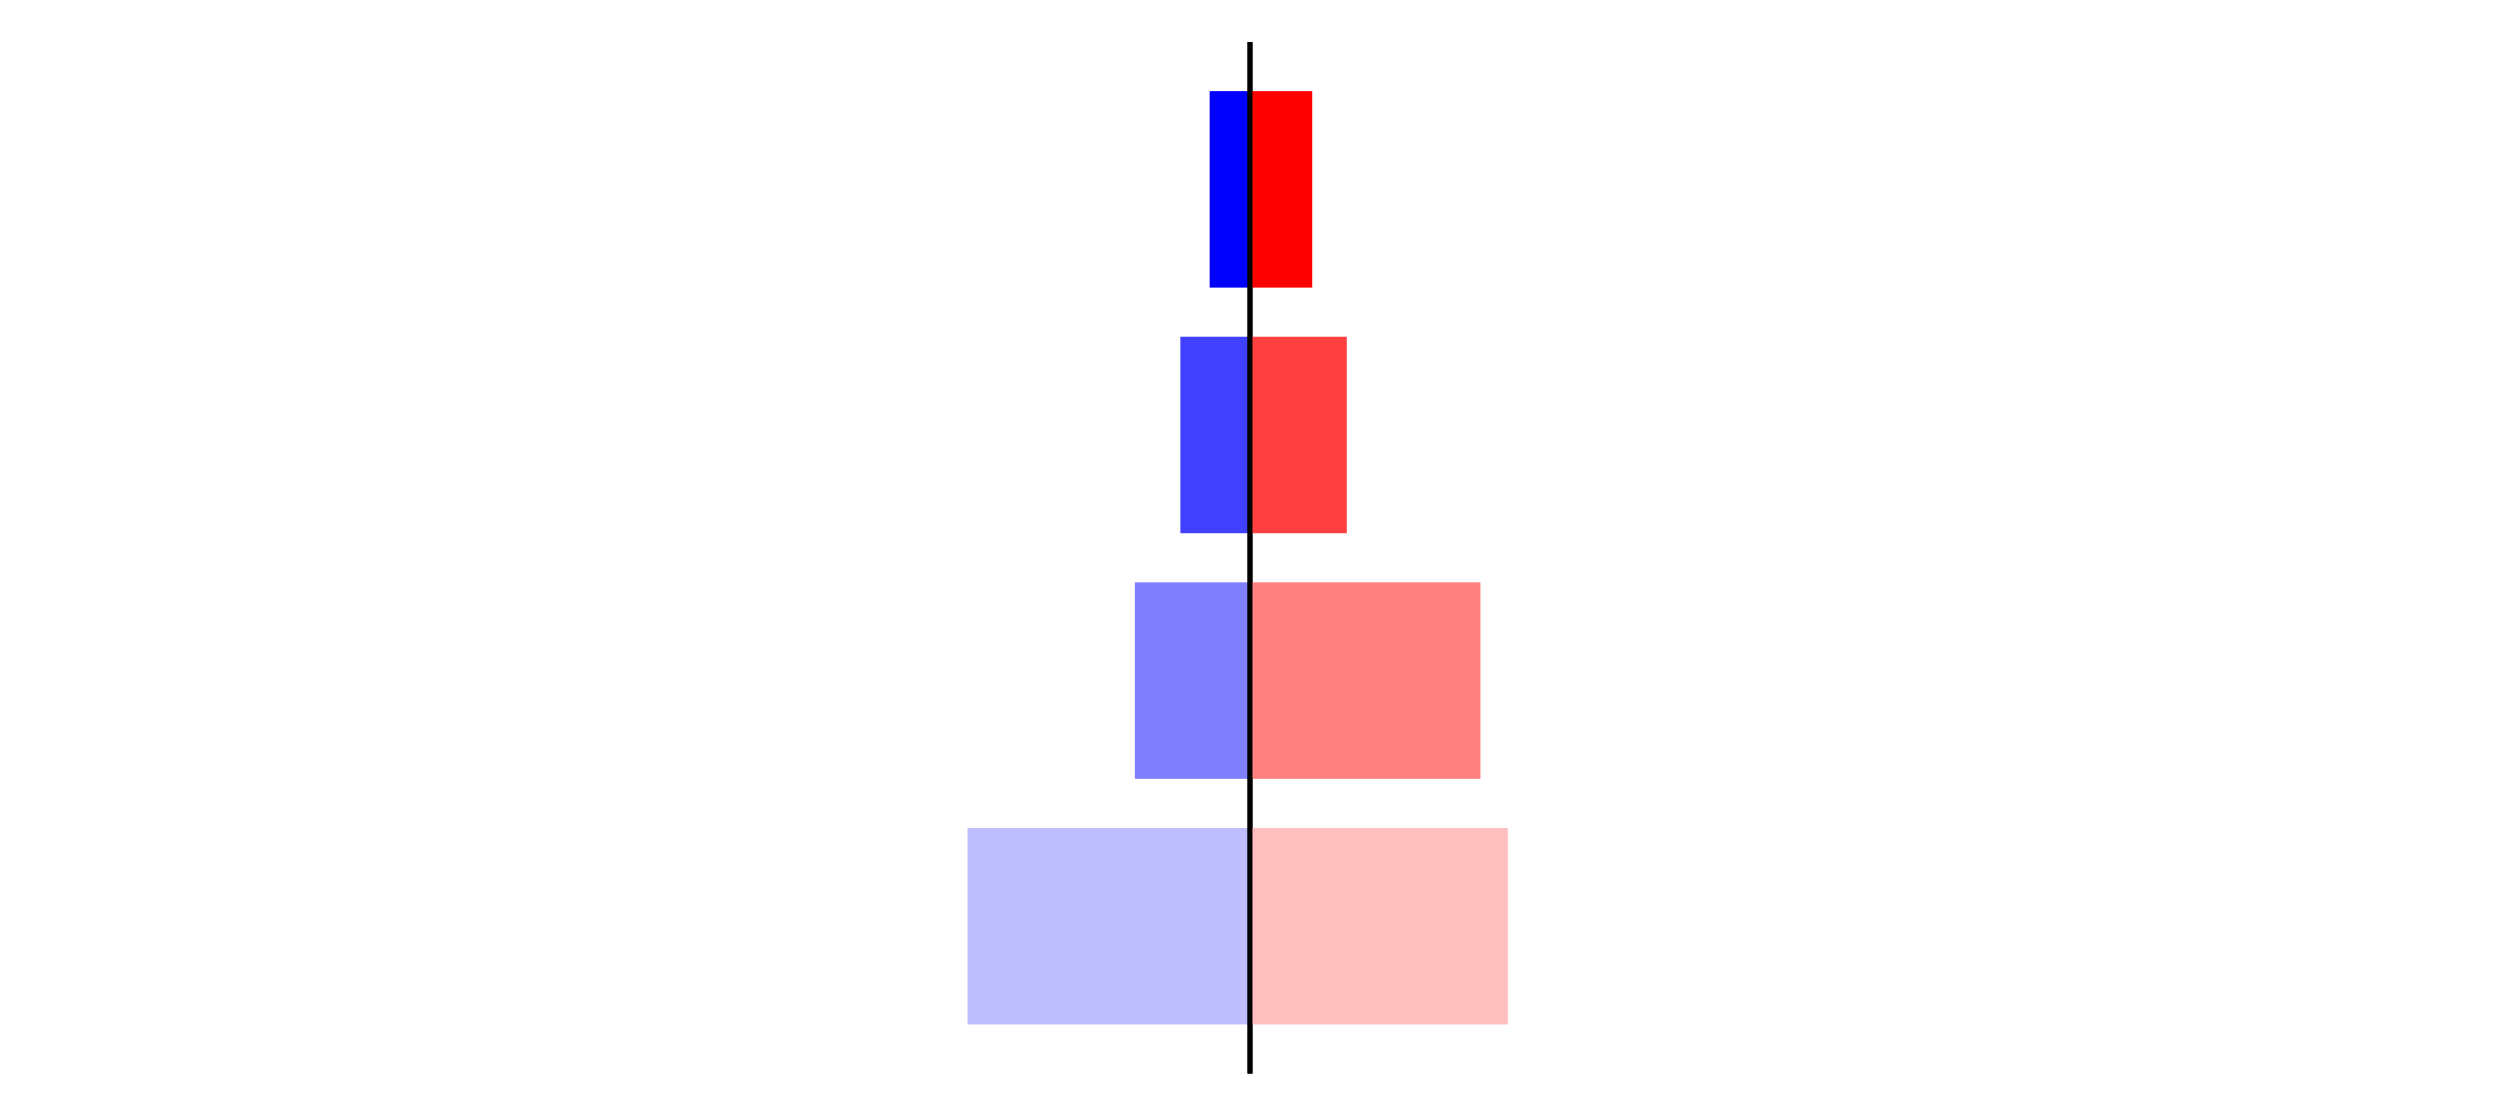 <?xml version="1.0" encoding="utf-8" standalone="no"?>
<!DOCTYPE svg PUBLIC "-//W3C//DTD SVG 1.1//EN"
  "http://www.w3.org/Graphics/SVG/1.1/DTD/svg11.dtd">
<svg xmlns:xlink="http://www.w3.org/1999/xlink" width="405pt" height="180.72pt" viewBox="0 0 405 180.72" xmlns="http://www.w3.org/2000/svg" version="1.1">
 <defs>
  <style type="text/css">*{stroke-linejoin: round; stroke-linecap: butt}</style>
 </defs>
 <g id="figure_1">
  <g id="patch_1">
   <path d="M 0 180.72 
L 405 180.72 
L 405 0 
L 0 0 
L 0 180.72 
z
" style="fill: none"/>
  </g>
  <g id="axes_1">
   <g id="patch_2">
    <path d="M 7.2 173.52 
L 202.5 173.52 
L 202.5 7.2 
L 7.2 7.2 
L 7.2 173.52 
z
" style="fill: none"/>
   </g>
   <g id="patch_3">
    <path d="M 202.5 165.96 
L 156.74 165.96 
L 156.74 134.128 
L 202.5 134.128 
z
" clip-path="url(#p083502cbc4)" style="fill: #bfbfff"/>
   </g>
   <g id="patch_4">
    <path d="M 202.5 126.171 
L 183.846 126.171 
L 183.846 94.339 
L 202.5 94.339 
z
" clip-path="url(#p083502cbc4)" style="fill: #8080ff"/>
   </g>
   <g id="patch_5">
    <path d="M 202.5 86.381 
L 191.218 86.381 
L 191.218 54.549 
L 202.5 54.549 
z
" clip-path="url(#p083502cbc4)" style="fill: #4040ff"/>
   </g>
   <g id="patch_6">
    <path d="M 202.5 46.592 
L 195.963 46.592 
L 195.963 14.76 
L 202.5 14.76 
z
" clip-path="url(#p083502cbc4)" style="fill: #0000ff"/>
   </g>
   <g id="matplotlib.axis_1"/>
   <g id="matplotlib.axis_2"/>
   <g id="patch_7">
    <path d="M 202.5 173.52 
L 202.5 7.2 
" style="fill: none; stroke: #000000; stroke-width: 0.8; stroke-linejoin: miter; stroke-linecap: square"/>
   </g>
  </g>
  <g id="axes_2">
   <g id="patch_8">
    <path d="M 202.5 173.52 
L 397.8 173.52 
L 397.8 7.2 
L 202.5 7.2 
L 202.5 173.52 
z
" style="fill: none"/>
   </g>
   <g id="patch_9">
    <path d="M 202.5 165.96 
L 244.269 165.96 
L 244.269 134.128 
L 202.5 134.128 
z
" clip-path="url(#pe57c9c56b9)" style="fill: #ffbfbf"/>
   </g>
   <g id="patch_10">
    <path d="M 202.5 126.171 
L 239.829 126.171 
L 239.829 94.339 
L 202.5 94.339 
z
" clip-path="url(#pe57c9c56b9)" style="fill: #ff8080"/>
   </g>
   <g id="patch_11">
    <path d="M 202.5 86.381 
L 218.181 86.381 
L 218.181 54.549 
L 202.5 54.549 
z
" clip-path="url(#pe57c9c56b9)" style="fill: #ff4040"/>
   </g>
   <g id="patch_12">
    <path d="M 202.5 46.592 
L 212.581 46.592 
L 212.581 14.76 
L 202.5 14.76 
z
" clip-path="url(#pe57c9c56b9)" style="fill: #ff0000"/>
   </g>
   <g id="matplotlib.axis_3"/>
   <g id="matplotlib.axis_4"/>
   <g id="patch_13">
    <path d="M 202.5 173.52 
L 202.5 7.2 
" style="fill: none; stroke: #000000; stroke-width: 0.8; stroke-linejoin: miter; stroke-linecap: square"/>
   </g>
  </g>
 </g>
 <defs>
  <clipPath id="p083502cbc4">
   <rect x="7.2" y="7.2" width="195.3" height="166.32"/>
  </clipPath>
  <clipPath id="pe57c9c56b9">
   <rect x="202.5" y="7.2" width="195.3" height="166.32"/>
  </clipPath>
 </defs>
</svg>
